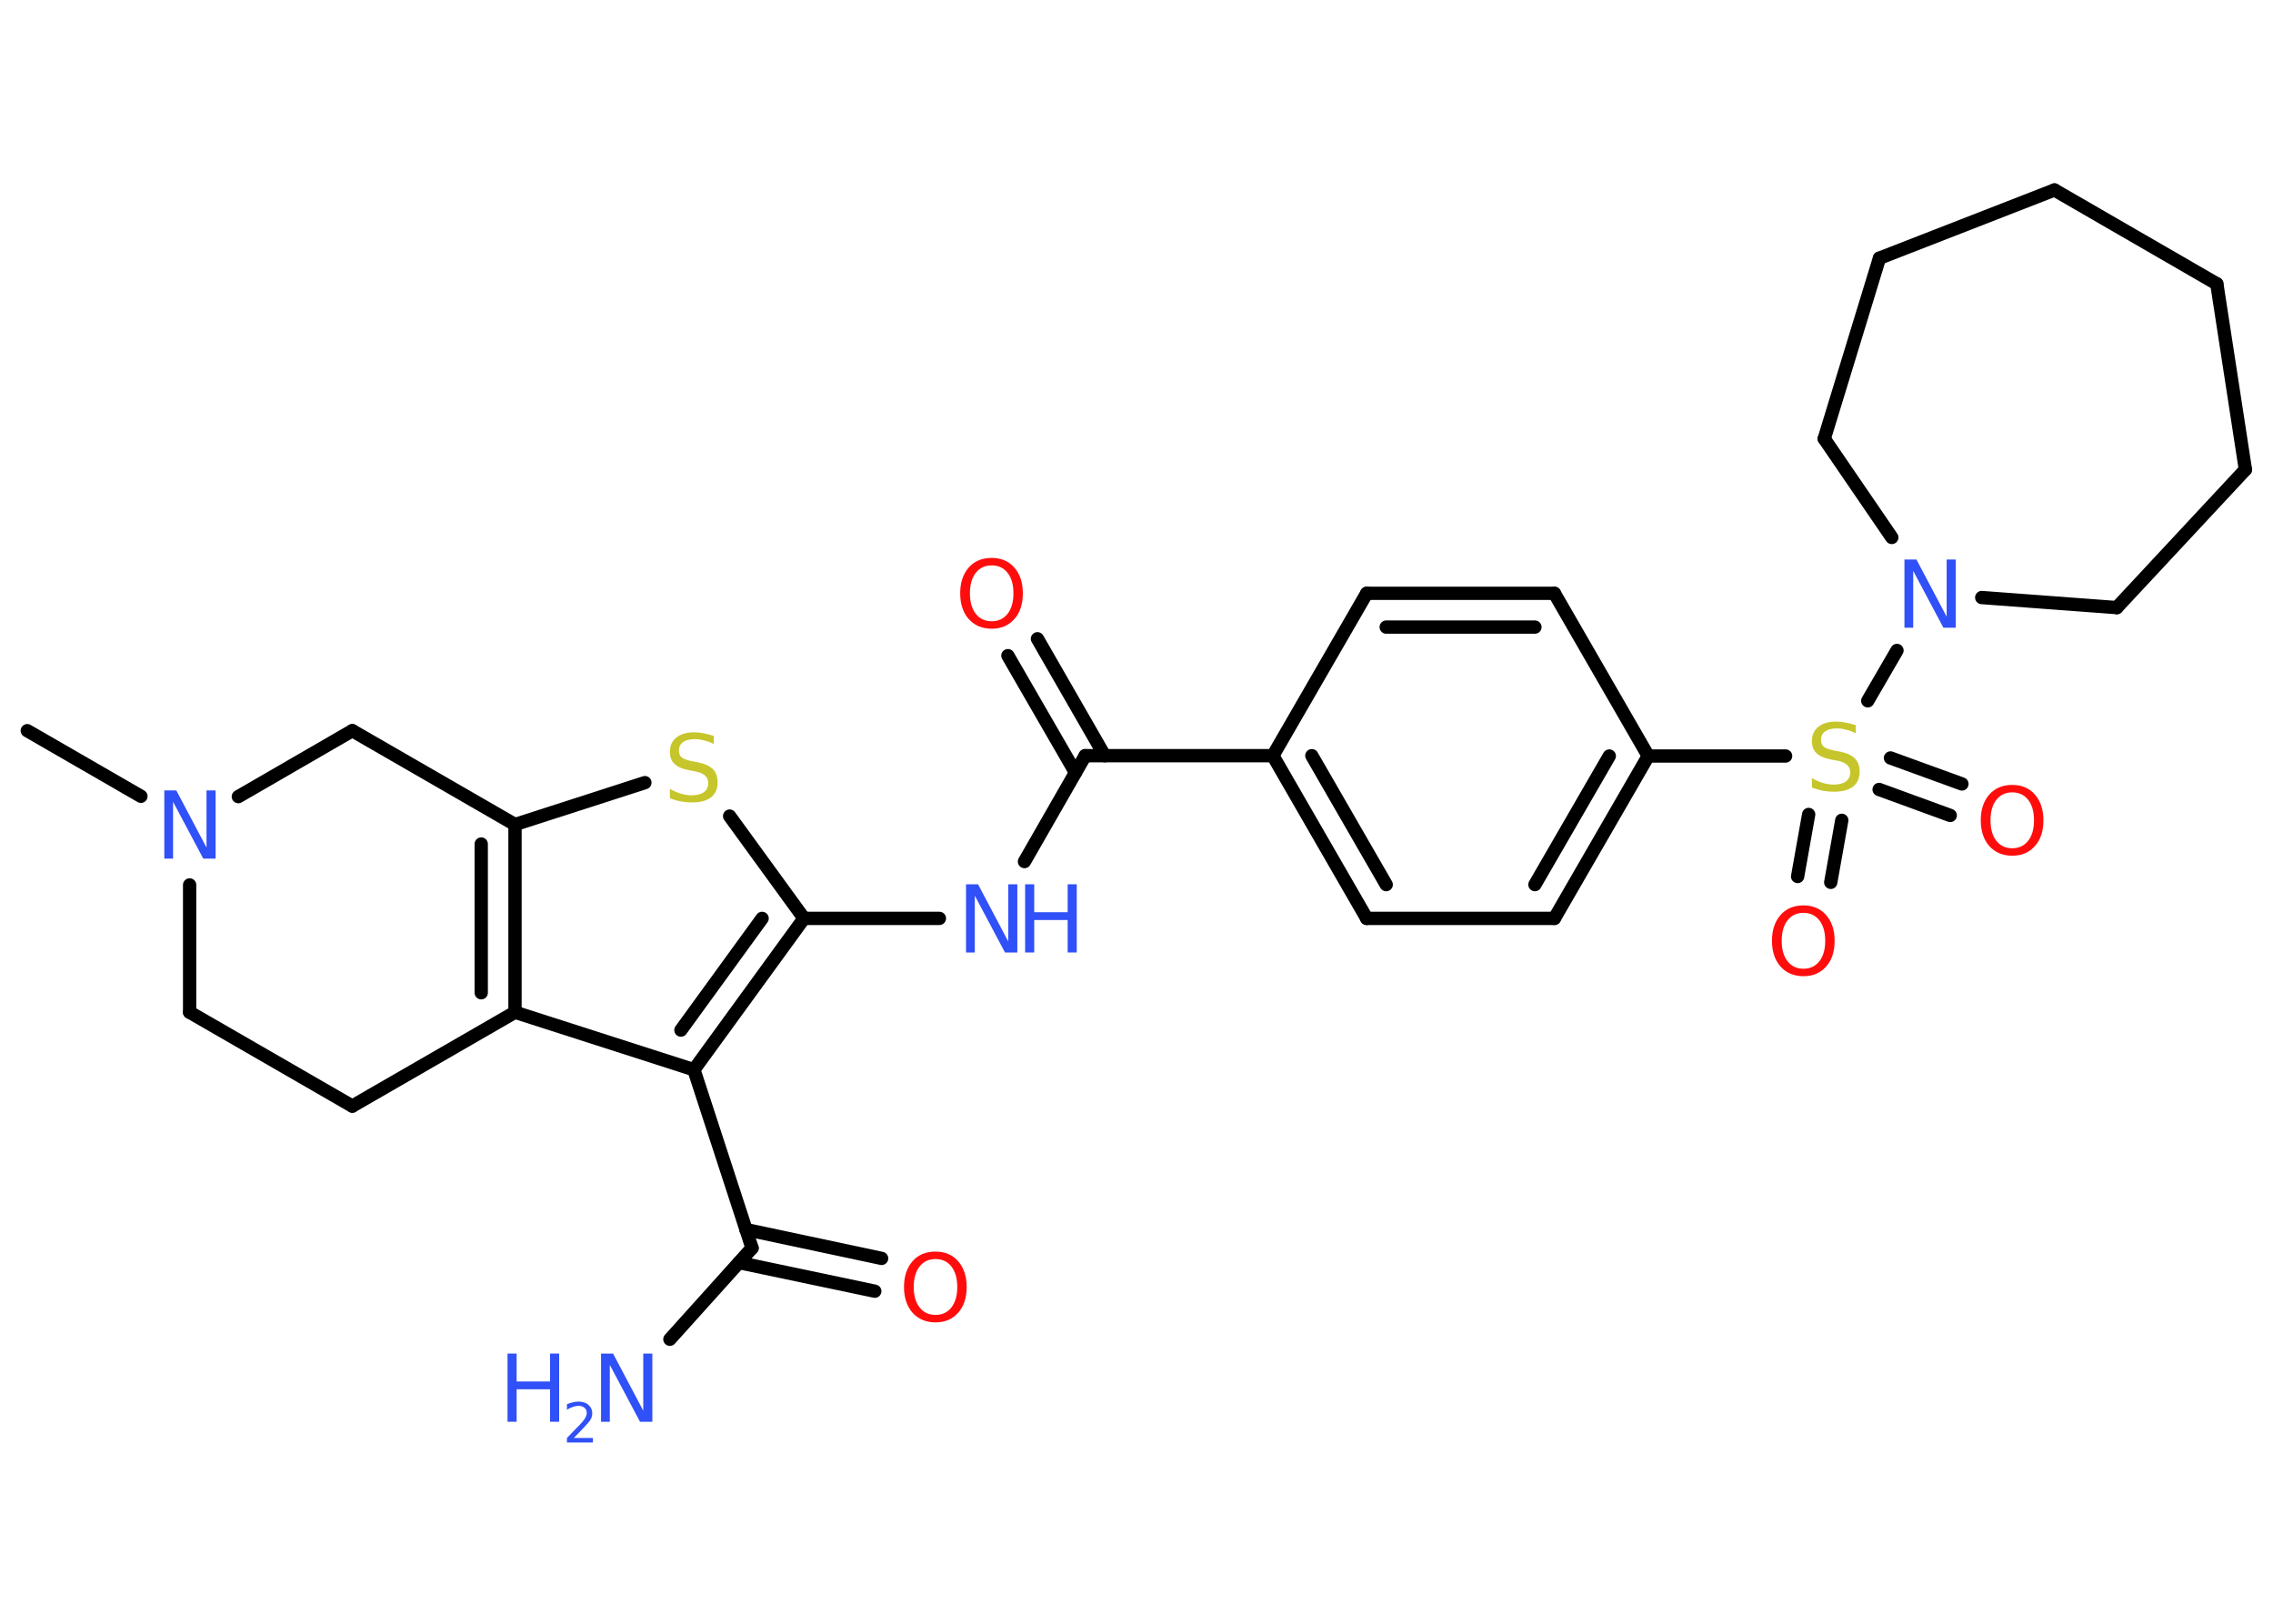<?xml version='1.0' encoding='UTF-8'?>
<!DOCTYPE svg PUBLIC "-//W3C//DTD SVG 1.1//EN" "http://www.w3.org/Graphics/SVG/1.1/DTD/svg11.dtd">
<svg version='1.2' xmlns='http://www.w3.org/2000/svg' xmlns:xlink='http://www.w3.org/1999/xlink' width='70.0mm' height='50.0mm' viewBox='0 0 70.0 50.0'>
  <desc>Generated by the Chemistry Development Kit (http://github.com/cdk)</desc>
  <g stroke-linecap='round' stroke-linejoin='round' stroke='#000000' stroke-width='.41' fill='#3050F8'>
    <rect x='.0' y='.0' width='70.0' height='50.0' fill='#FFFFFF' stroke='none'/>
    <g id='mol1' class='mol'>
      <line id='mol1bnd1' class='bond' x1='.84' y1='22.5' x2='4.34' y2='24.52'/>
      <line id='mol1bnd2' class='bond' x1='5.84' y1='27.25' x2='5.84' y2='31.17'/>
      <line id='mol1bnd3' class='bond' x1='5.84' y1='31.17' x2='10.85' y2='34.06'/>
      <line id='mol1bnd4' class='bond' x1='10.85' y1='34.06' x2='15.86' y2='31.17'/>
      <g id='mol1bnd5' class='bond'>
        <line x1='15.86' y1='31.17' x2='15.86' y2='25.39'/>
        <line x1='14.82' y1='30.57' x2='14.82' y2='25.99'/>
      </g>
      <line id='mol1bnd6' class='bond' x1='15.86' y1='25.39' x2='19.86' y2='24.1'/>
      <line id='mol1bnd7' class='bond' x1='22.47' y1='25.13' x2='24.76' y2='28.28'/>
      <line id='mol1bnd8' class='bond' x1='24.76' y1='28.28' x2='28.93' y2='28.28'/>
      <line id='mol1bnd9' class='bond' x1='31.55' y1='26.53' x2='33.42' y2='23.27'/>
      <g id='mol1bnd10' class='bond'>
        <line x1='33.12' y1='23.79' x2='31.04' y2='20.19'/>
        <line x1='34.02' y1='23.27' x2='31.95' y2='19.67'/>
      </g>
      <line id='mol1bnd11' class='bond' x1='33.42' y1='23.27' x2='39.2' y2='23.27'/>
      <g id='mol1bnd12' class='bond'>
        <line x1='39.2' y1='23.27' x2='42.09' y2='28.28'/>
        <line x1='40.4' y1='23.27' x2='42.69' y2='27.24'/>
      </g>
      <line id='mol1bnd13' class='bond' x1='42.09' y1='28.28' x2='47.87' y2='28.28'/>
      <g id='mol1bnd14' class='bond'>
        <line x1='47.87' y1='28.28' x2='50.76' y2='23.28'/>
        <line x1='47.27' y1='27.24' x2='49.56' y2='23.28'/>
      </g>
      <line id='mol1bnd15' class='bond' x1='50.76' y1='23.28' x2='54.99' y2='23.28'/>
      <g id='mol1bnd16' class='bond'>
        <line x1='56.72' y1='25.26' x2='56.38' y2='27.17'/>
        <line x1='55.7' y1='25.08' x2='55.36' y2='26.99'/>
      </g>
      <g id='mol1bnd17' class='bond'>
        <line x1='58.22' y1='23.34' x2='60.42' y2='24.14'/>
        <line x1='57.87' y1='24.31' x2='60.06' y2='25.11'/>
      </g>
      <line id='mol1bnd18' class='bond' x1='57.52' y1='21.58' x2='58.42' y2='20.03'/>
      <line id='mol1bnd19' class='bond' x1='61.03' y1='18.4' x2='65.19' y2='18.71'/>
      <line id='mol1bnd20' class='bond' x1='65.19' y1='18.71' x2='69.15' y2='14.46'/>
      <line id='mol1bnd21' class='bond' x1='69.15' y1='14.46' x2='68.27' y2='8.74'/>
      <line id='mol1bnd22' class='bond' x1='68.27' y1='8.74' x2='63.27' y2='5.85'/>
      <line id='mol1bnd23' class='bond' x1='63.27' y1='5.85' x2='57.88' y2='7.95'/>
      <line id='mol1bnd24' class='bond' x1='57.88' y1='7.95' x2='56.18' y2='13.51'/>
      <line id='mol1bnd25' class='bond' x1='58.26' y1='16.55' x2='56.18' y2='13.51'/>
      <line id='mol1bnd26' class='bond' x1='50.76' y1='23.28' x2='47.87' y2='18.27'/>
      <g id='mol1bnd27' class='bond'>
        <line x1='47.87' y1='18.27' x2='42.09' y2='18.27'/>
        <line x1='47.27' y1='19.31' x2='42.69' y2='19.31'/>
      </g>
      <line id='mol1bnd28' class='bond' x1='39.2' y1='23.27' x2='42.09' y2='18.27'/>
      <g id='mol1bnd29' class='bond'>
        <line x1='21.37' y1='32.94' x2='24.76' y2='28.28'/>
        <line x1='20.97' y1='31.72' x2='23.47' y2='28.28'/>
      </g>
      <line id='mol1bnd30' class='bond' x1='15.86' y1='31.17' x2='21.37' y2='32.94'/>
      <line id='mol1bnd31' class='bond' x1='21.37' y1='32.94' x2='23.16' y2='38.43'/>
      <line id='mol1bnd32' class='bond' x1='23.16' y1='38.43' x2='20.63' y2='41.24'/>
      <g id='mol1bnd33' class='bond'>
        <line x1='22.97' y1='37.86' x2='27.15' y2='38.75'/>
        <line x1='22.76' y1='38.88' x2='26.94' y2='39.76'/>
      </g>
      <line id='mol1bnd34' class='bond' x1='15.86' y1='25.39' x2='10.85' y2='22.5'/>
      <line id='mol1bnd35' class='bond' x1='7.34' y1='24.53' x2='10.85' y2='22.5'/>
      <path id='mol1atm2' class='atom' d='M5.05 24.34h.38l.93 1.76v-1.76h.28v2.1h-.38l-.93 -1.75v1.75h-.27v-2.1z' stroke='none'/>
      <path id='mol1atm7' class='atom' d='M21.98 22.63v.28q-.16 -.08 -.3 -.11q-.14 -.04 -.28 -.04q-.23 .0 -.36 .09q-.13 .09 -.13 .26q.0 .14 .08 .21q.08 .07 .32 .12l.17 .03q.31 .06 .47 .21q.15 .15 .15 .41q.0 .3 -.2 .46q-.2 .16 -.6 .16q-.15 .0 -.32 -.03q-.17 -.03 -.35 -.1v-.29q.17 .1 .34 .15q.17 .05 .33 .05q.25 .0 .38 -.1q.13 -.1 .13 -.27q.0 -.16 -.1 -.24q-.1 -.09 -.31 -.13l-.17 -.03q-.32 -.06 -.46 -.2q-.14 -.13 -.14 -.37q.0 -.28 .2 -.44q.2 -.16 .54 -.16q.15 .0 .3 .03q.15 .03 .31 .08z' stroke='none' fill='#C6C62C'/>
      <g id='mol1atm9' class='atom'>
        <path d='M29.74 27.23h.38l.93 1.76v-1.76h.28v2.1h-.38l-.93 -1.75v1.75h-.27v-2.1z' stroke='none'/>
        <path d='M31.57 27.23h.28v.86h1.03v-.86h.28v2.1h-.28v-1.0h-1.03v1.0h-.28v-2.1z' stroke='none'/>
      </g>
      <path id='mol1atm11' class='atom' d='M30.54 17.41q-.31 .0 -.49 .23q-.18 .23 -.18 .63q.0 .4 .18 .63q.18 .23 .49 .23q.31 .0 .49 -.23q.18 -.23 .18 -.63q.0 -.4 -.18 -.63q-.18 -.23 -.49 -.23zM30.54 17.18q.44 .0 .7 .3q.26 .3 .26 .79q.0 .5 -.26 .79q-.26 .3 -.7 .3q-.44 .0 -.71 -.3q-.26 -.3 -.26 -.79q.0 -.49 .26 -.79q.26 -.3 .71 -.3z' stroke='none' fill='#FF0D0D'/>
      <path id='mol1atm16' class='atom' d='M57.15 22.3v.28q-.16 -.08 -.3 -.11q-.14 -.04 -.28 -.04q-.23 .0 -.36 .09q-.13 .09 -.13 .26q.0 .14 .08 .21q.08 .07 .32 .12l.17 .03q.31 .06 .47 .21q.15 .15 .15 .41q.0 .3 -.2 .46q-.2 .16 -.6 .16q-.15 .0 -.32 -.03q-.17 -.03 -.35 -.1v-.29q.17 .1 .34 .15q.17 .05 .33 .05q.25 .0 .38 -.1q.13 -.1 .13 -.27q.0 -.16 -.1 -.24q-.1 -.09 -.31 -.13l-.17 -.03q-.32 -.06 -.46 -.2q-.14 -.13 -.14 -.37q.0 -.28 .2 -.44q.2 -.16 .54 -.16q.15 .0 .3 .03q.15 .03 .31 .08z' stroke='none' fill='#C6C62C'/>
      <path id='mol1atm17' class='atom' d='M55.54 28.11q-.31 .0 -.49 .23q-.18 .23 -.18 .63q.0 .4 .18 .63q.18 .23 .49 .23q.31 .0 .49 -.23q.18 -.23 .18 -.63q.0 -.4 -.18 -.63q-.18 -.23 -.49 -.23zM55.54 27.88q.44 .0 .7 .3q.26 .3 .26 .79q.0 .5 -.26 .79q-.26 .3 -.7 .3q-.44 .0 -.71 -.3q-.26 -.3 -.26 -.79q.0 -.49 .26 -.79q.26 -.3 .71 -.3z' stroke='none' fill='#FF0D0D'/>
      <path id='mol1atm18' class='atom' d='M61.97 24.4q-.31 .0 -.49 .23q-.18 .23 -.18 .63q.0 .4 .18 .63q.18 .23 .49 .23q.31 .0 .49 -.23q.18 -.23 .18 -.63q.0 -.4 -.18 -.63q-.18 -.23 -.49 -.23zM61.97 24.17q.44 .0 .7 .3q.26 .3 .26 .79q.0 .5 -.26 .79q-.26 .3 -.7 .3q-.44 .0 -.71 -.3q-.26 -.3 -.26 -.79q.0 -.49 .26 -.79q.26 -.3 .71 -.3z' stroke='none' fill='#FF0D0D'/>
      <path id='mol1atm19' class='atom' d='M58.64 17.23h.38l.93 1.76v-1.76h.28v2.1h-.38l-.93 -1.75v1.75h-.27v-2.1z' stroke='none'/>
      <g id='mol1atm30' class='atom'>
        <path d='M18.5 41.68h.38l.93 1.76v-1.76h.28v2.1h-.38l-.93 -1.75v1.75h-.27v-2.1z' stroke='none'/>
        <path d='M15.63 41.68h.28v.86h1.03v-.86h.28v2.1h-.28v-1.0h-1.03v1.0h-.28v-2.1z' stroke='none'/>
        <path d='M17.67 44.28h.59v.14h-.8v-.14q.1 -.1 .26 -.27q.17 -.17 .21 -.22q.08 -.09 .11 -.16q.03 -.06 .03 -.12q.0 -.1 -.07 -.16q-.07 -.06 -.18 -.06q-.08 .0 -.17 .03q-.09 .03 -.19 .09v-.17q.1 -.04 .19 -.06q.09 -.02 .16 -.02q.2 .0 .31 .1q.12 .1 .12 .26q.0 .08 -.03 .15q-.03 .07 -.11 .16q-.02 .02 -.13 .14q-.11 .12 -.32 .33z' stroke='none'/>
      </g>
      <path id='mol1atm31' class='atom' d='M28.81 38.77q-.31 .0 -.49 .23q-.18 .23 -.18 .63q.0 .4 .18 .63q.18 .23 .49 .23q.31 .0 .49 -.23q.18 -.23 .18 -.63q.0 -.4 -.18 -.63q-.18 -.23 -.49 -.23zM28.81 38.54q.44 .0 .7 .3q.26 .3 .26 .79q.0 .5 -.26 .79q-.26 .3 -.7 .3q-.44 .0 -.71 -.3q-.26 -.3 -.26 -.79q.0 -.49 .26 -.79q.26 -.3 .71 -.3z' stroke='none' fill='#FF0D0D'/>
    </g>
  </g>
</svg>

